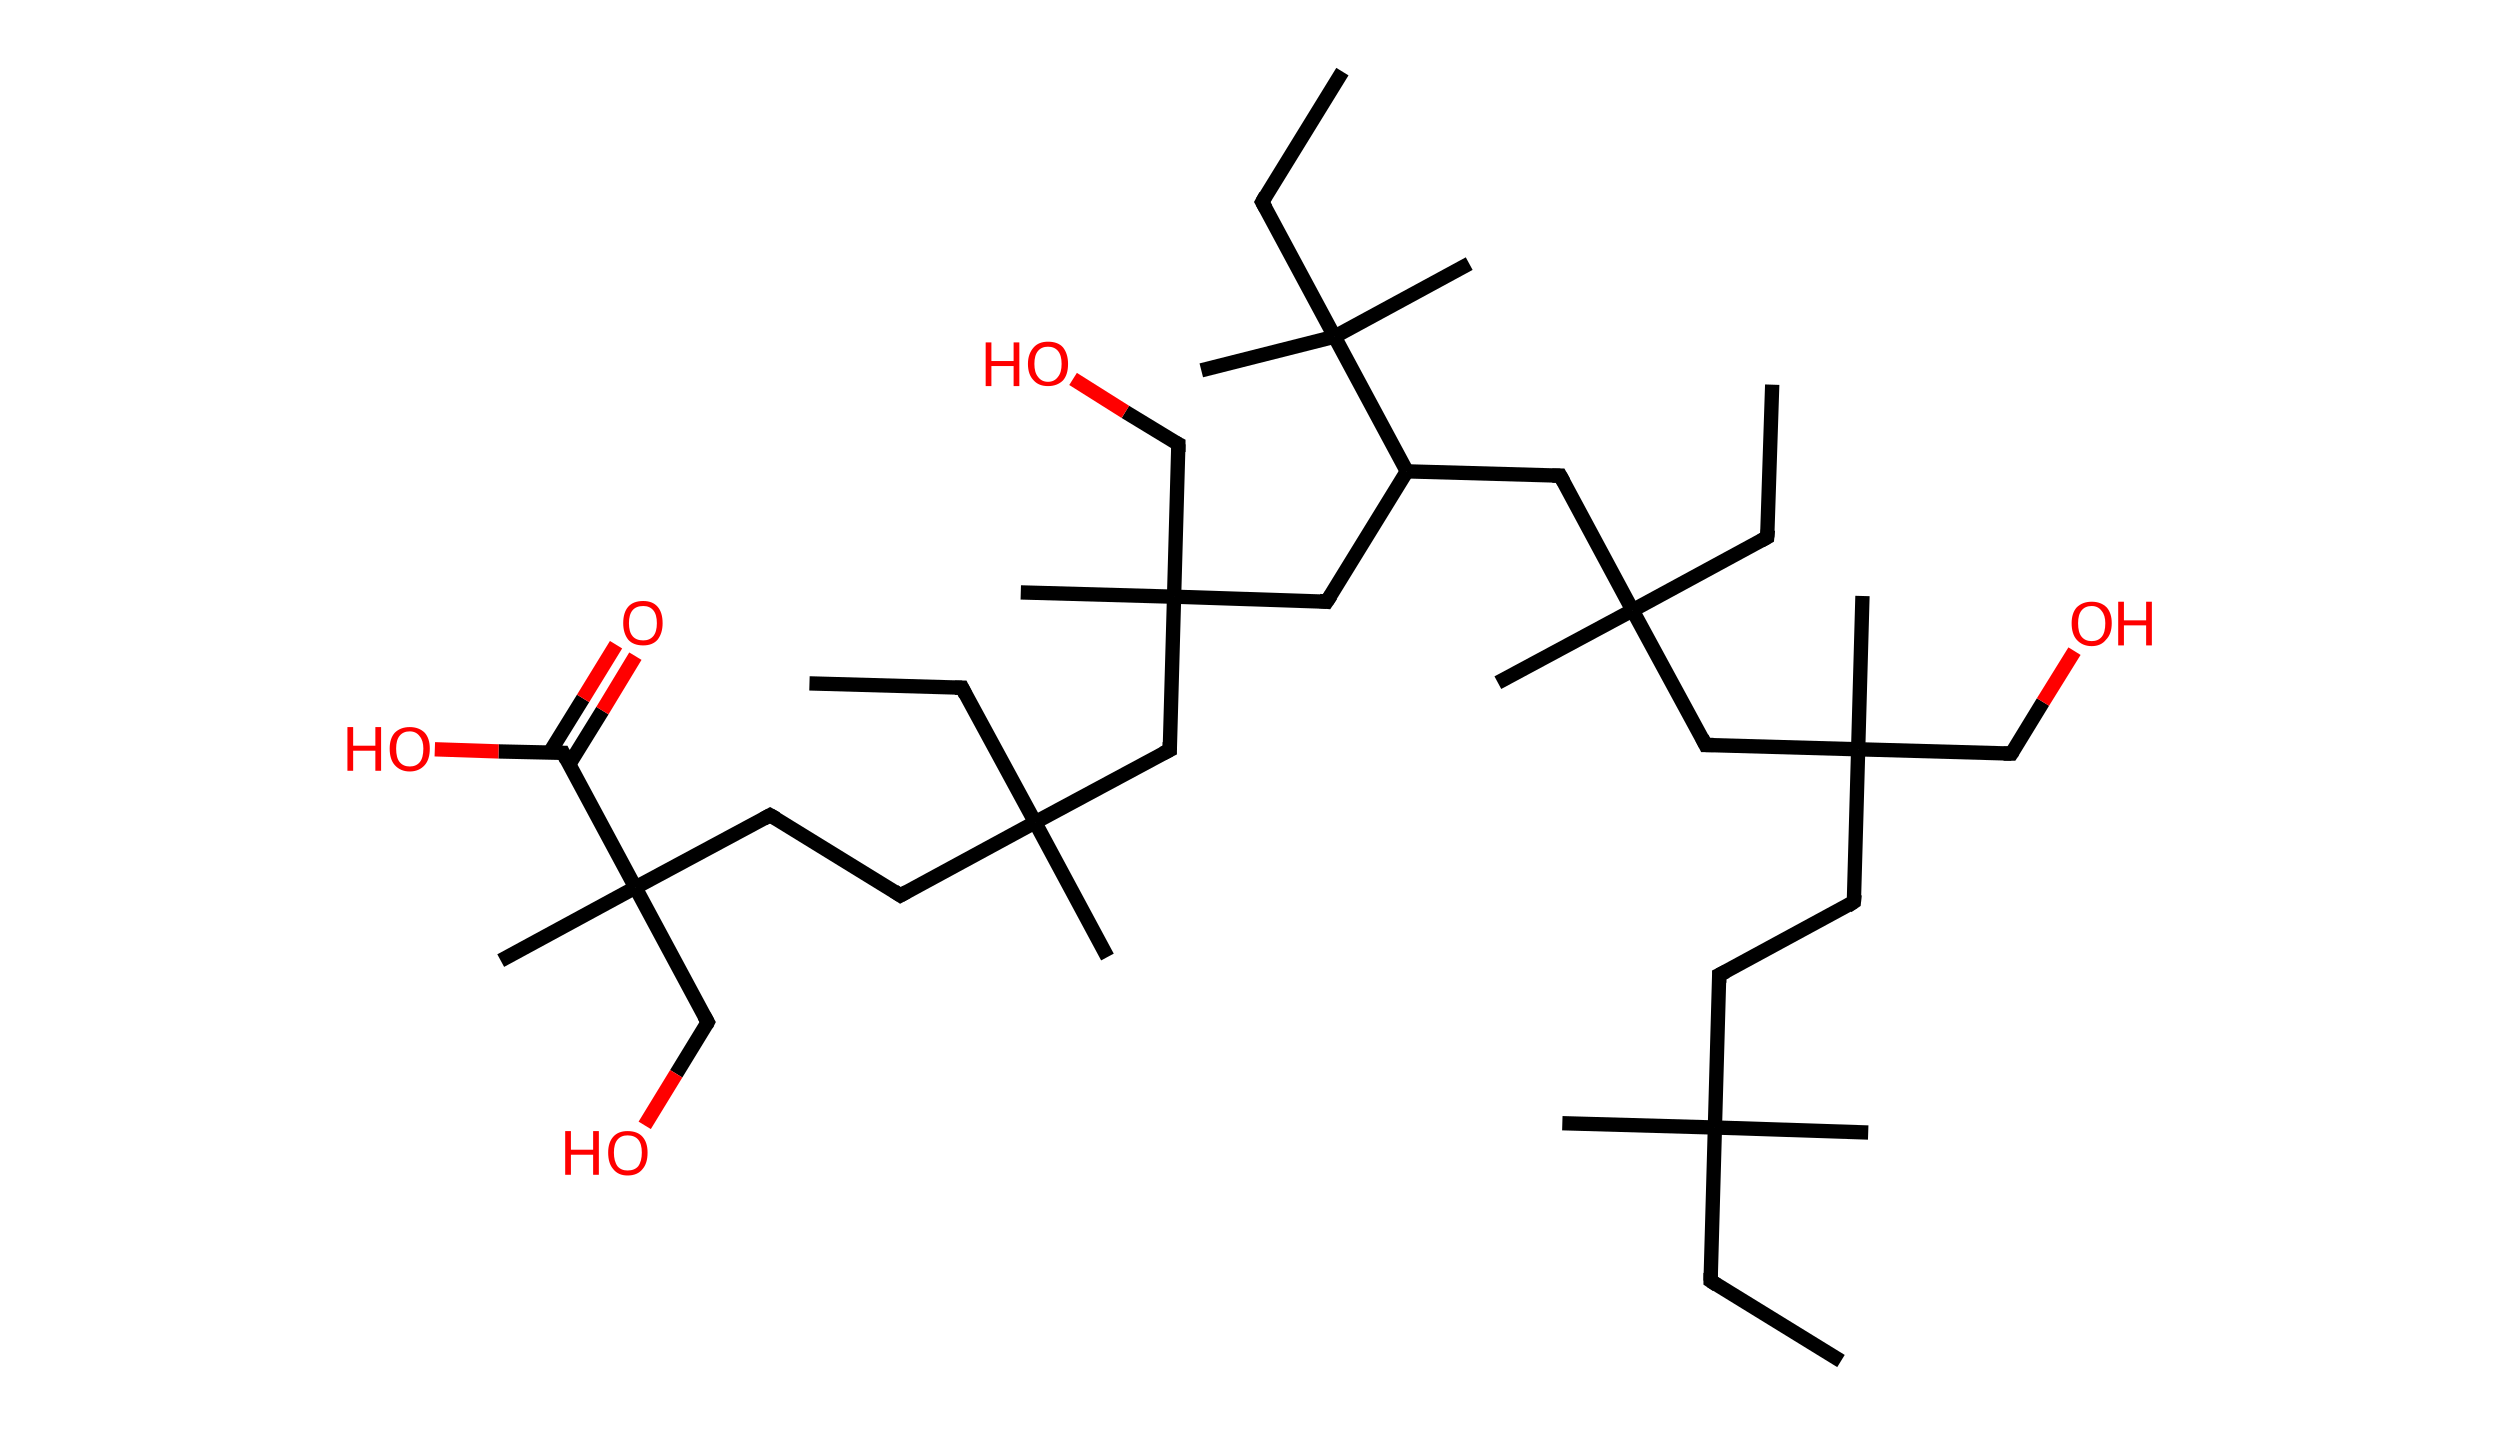 <?xml version='1.0' encoding='ASCII' standalone='yes'?>
<svg xmlns="http://www.w3.org/2000/svg" xmlns:rdkit="http://www.rdkit.org/xml" xmlns:xlink="http://www.w3.org/1999/xlink" version="1.1" baseProfile="full" xml:space="preserve" width="349px" height="200px" viewBox="0 0 349 200">
<!-- END OF HEADER -->
<rect style="opacity:1.0;fill:#FFFFFF;stroke:none" width="349.0" height="200.0" x="0.0" y="0.0"> </rect>
<path class="bond-0 atom-0 atom-1" d="M 257.0,190.0 L 238.8,178.8" style="fill:none;fill-rule:evenodd;stroke:#000000;stroke-width:2.0px;stroke-linecap:butt;stroke-linejoin:miter;stroke-opacity:1"/>
<path class="bond-1 atom-1 atom-2" d="M 238.8,178.8 L 239.4,157.4" style="fill:none;fill-rule:evenodd;stroke:#000000;stroke-width:2.0px;stroke-linecap:butt;stroke-linejoin:miter;stroke-opacity:1"/>
<path class="bond-2 atom-2 atom-3" d="M 239.4,157.4 L 260.8,158.1" style="fill:none;fill-rule:evenodd;stroke:#000000;stroke-width:2.0px;stroke-linecap:butt;stroke-linejoin:miter;stroke-opacity:1"/>
<path class="bond-3 atom-2 atom-4" d="M 239.4,157.4 L 218.1,156.8" style="fill:none;fill-rule:evenodd;stroke:#000000;stroke-width:2.0px;stroke-linecap:butt;stroke-linejoin:miter;stroke-opacity:1"/>
<path class="bond-4 atom-2 atom-5" d="M 239.4,157.4 L 240.0,136.1" style="fill:none;fill-rule:evenodd;stroke:#000000;stroke-width:2.0px;stroke-linecap:butt;stroke-linejoin:miter;stroke-opacity:1"/>
<path class="bond-5 atom-5 atom-6" d="M 240.0,136.1 L 258.8,125.9" style="fill:none;fill-rule:evenodd;stroke:#000000;stroke-width:2.0px;stroke-linecap:butt;stroke-linejoin:miter;stroke-opacity:1"/>
<path class="bond-6 atom-6 atom-7" d="M 258.8,125.9 L 259.4,104.6" style="fill:none;fill-rule:evenodd;stroke:#000000;stroke-width:2.0px;stroke-linecap:butt;stroke-linejoin:miter;stroke-opacity:1"/>
<path class="bond-7 atom-7 atom-8" d="M 259.4,104.6 L 260.0,83.2" style="fill:none;fill-rule:evenodd;stroke:#000000;stroke-width:2.0px;stroke-linecap:butt;stroke-linejoin:miter;stroke-opacity:1"/>
<path class="bond-8 atom-7 atom-9" d="M 259.4,104.6 L 280.8,105.2" style="fill:none;fill-rule:evenodd;stroke:#000000;stroke-width:2.0px;stroke-linecap:butt;stroke-linejoin:miter;stroke-opacity:1"/>
<path class="bond-9 atom-9 atom-10" d="M 280.8,105.2 L 285.2,98.0" style="fill:none;fill-rule:evenodd;stroke:#000000;stroke-width:2.0px;stroke-linecap:butt;stroke-linejoin:miter;stroke-opacity:1"/>
<path class="bond-9 atom-9 atom-10" d="M 285.2,98.0 L 289.6,90.9" style="fill:none;fill-rule:evenodd;stroke:#FF0000;stroke-width:2.0px;stroke-linecap:butt;stroke-linejoin:miter;stroke-opacity:1"/>
<path class="bond-10 atom-7 atom-11" d="M 259.4,104.6 L 238.1,104.0" style="fill:none;fill-rule:evenodd;stroke:#000000;stroke-width:2.0px;stroke-linecap:butt;stroke-linejoin:miter;stroke-opacity:1"/>
<path class="bond-11 atom-11 atom-12" d="M 238.1,104.0 L 227.9,85.2" style="fill:none;fill-rule:evenodd;stroke:#000000;stroke-width:2.0px;stroke-linecap:butt;stroke-linejoin:miter;stroke-opacity:1"/>
<path class="bond-12 atom-12 atom-13" d="M 227.9,85.2 L 209.1,95.3" style="fill:none;fill-rule:evenodd;stroke:#000000;stroke-width:2.0px;stroke-linecap:butt;stroke-linejoin:miter;stroke-opacity:1"/>
<path class="bond-13 atom-12 atom-14" d="M 227.9,85.2 L 246.7,75.0" style="fill:none;fill-rule:evenodd;stroke:#000000;stroke-width:2.0px;stroke-linecap:butt;stroke-linejoin:miter;stroke-opacity:1"/>
<path class="bond-14 atom-14 atom-15" d="M 246.7,75.0 L 247.4,53.7" style="fill:none;fill-rule:evenodd;stroke:#000000;stroke-width:2.0px;stroke-linecap:butt;stroke-linejoin:miter;stroke-opacity:1"/>
<path class="bond-15 atom-12 atom-16" d="M 227.9,85.2 L 217.8,66.4" style="fill:none;fill-rule:evenodd;stroke:#000000;stroke-width:2.0px;stroke-linecap:butt;stroke-linejoin:miter;stroke-opacity:1"/>
<path class="bond-16 atom-16 atom-17" d="M 217.8,66.4 L 196.4,65.8" style="fill:none;fill-rule:evenodd;stroke:#000000;stroke-width:2.0px;stroke-linecap:butt;stroke-linejoin:miter;stroke-opacity:1"/>
<path class="bond-17 atom-17 atom-18" d="M 196.4,65.8 L 185.2,84.0" style="fill:none;fill-rule:evenodd;stroke:#000000;stroke-width:2.0px;stroke-linecap:butt;stroke-linejoin:miter;stroke-opacity:1"/>
<path class="bond-18 atom-18 atom-19" d="M 185.2,84.0 L 163.9,83.3" style="fill:none;fill-rule:evenodd;stroke:#000000;stroke-width:2.0px;stroke-linecap:butt;stroke-linejoin:miter;stroke-opacity:1"/>
<path class="bond-19 atom-19 atom-20" d="M 163.9,83.3 L 142.5,82.7" style="fill:none;fill-rule:evenodd;stroke:#000000;stroke-width:2.0px;stroke-linecap:butt;stroke-linejoin:miter;stroke-opacity:1"/>
<path class="bond-20 atom-19 atom-21" d="M 163.9,83.3 L 164.5,62.0" style="fill:none;fill-rule:evenodd;stroke:#000000;stroke-width:2.0px;stroke-linecap:butt;stroke-linejoin:miter;stroke-opacity:1"/>
<path class="bond-21 atom-21 atom-22" d="M 164.5,62.0 L 157.1,57.5" style="fill:none;fill-rule:evenodd;stroke:#000000;stroke-width:2.0px;stroke-linecap:butt;stroke-linejoin:miter;stroke-opacity:1"/>
<path class="bond-21 atom-21 atom-22" d="M 157.1,57.5 L 149.8,52.9" style="fill:none;fill-rule:evenodd;stroke:#FF0000;stroke-width:2.0px;stroke-linecap:butt;stroke-linejoin:miter;stroke-opacity:1"/>
<path class="bond-22 atom-19 atom-23" d="M 163.9,83.3 L 163.3,104.7" style="fill:none;fill-rule:evenodd;stroke:#000000;stroke-width:2.0px;stroke-linecap:butt;stroke-linejoin:miter;stroke-opacity:1"/>
<path class="bond-23 atom-23 atom-24" d="M 163.3,104.7 L 144.5,114.8" style="fill:none;fill-rule:evenodd;stroke:#000000;stroke-width:2.0px;stroke-linecap:butt;stroke-linejoin:miter;stroke-opacity:1"/>
<path class="bond-24 atom-24 atom-25" d="M 144.5,114.8 L 154.6,133.6" style="fill:none;fill-rule:evenodd;stroke:#000000;stroke-width:2.0px;stroke-linecap:butt;stroke-linejoin:miter;stroke-opacity:1"/>
<path class="bond-25 atom-24 atom-26" d="M 144.5,114.8 L 134.3,96.0" style="fill:none;fill-rule:evenodd;stroke:#000000;stroke-width:2.0px;stroke-linecap:butt;stroke-linejoin:miter;stroke-opacity:1"/>
<path class="bond-26 atom-26 atom-27" d="M 134.3,96.0 L 113.0,95.4" style="fill:none;fill-rule:evenodd;stroke:#000000;stroke-width:2.0px;stroke-linecap:butt;stroke-linejoin:miter;stroke-opacity:1"/>
<path class="bond-27 atom-24 atom-28" d="M 144.5,114.8 L 125.7,125.0" style="fill:none;fill-rule:evenodd;stroke:#000000;stroke-width:2.0px;stroke-linecap:butt;stroke-linejoin:miter;stroke-opacity:1"/>
<path class="bond-28 atom-28 atom-29" d="M 125.7,125.0 L 107.5,113.8" style="fill:none;fill-rule:evenodd;stroke:#000000;stroke-width:2.0px;stroke-linecap:butt;stroke-linejoin:miter;stroke-opacity:1"/>
<path class="bond-29 atom-29 atom-30" d="M 107.5,113.8 L 88.7,123.9" style="fill:none;fill-rule:evenodd;stroke:#000000;stroke-width:2.0px;stroke-linecap:butt;stroke-linejoin:miter;stroke-opacity:1"/>
<path class="bond-30 atom-30 atom-31" d="M 88.7,123.9 L 69.9,134.1" style="fill:none;fill-rule:evenodd;stroke:#000000;stroke-width:2.0px;stroke-linecap:butt;stroke-linejoin:miter;stroke-opacity:1"/>
<path class="bond-31 atom-30 atom-32" d="M 88.7,123.9 L 98.8,142.7" style="fill:none;fill-rule:evenodd;stroke:#000000;stroke-width:2.0px;stroke-linecap:butt;stroke-linejoin:miter;stroke-opacity:1"/>
<path class="bond-32 atom-32 atom-33" d="M 98.8,142.7 L 94.4,149.9" style="fill:none;fill-rule:evenodd;stroke:#000000;stroke-width:2.0px;stroke-linecap:butt;stroke-linejoin:miter;stroke-opacity:1"/>
<path class="bond-32 atom-32 atom-33" d="M 94.4,149.9 L 90.0,157.1" style="fill:none;fill-rule:evenodd;stroke:#FF0000;stroke-width:2.0px;stroke-linecap:butt;stroke-linejoin:miter;stroke-opacity:1"/>
<path class="bond-33 atom-30 atom-34" d="M 88.7,123.9 L 78.6,105.1" style="fill:none;fill-rule:evenodd;stroke:#000000;stroke-width:2.0px;stroke-linecap:butt;stroke-linejoin:miter;stroke-opacity:1"/>
<path class="bond-34 atom-34 atom-35" d="M 79.4,106.8 L 84.1,99.2" style="fill:none;fill-rule:evenodd;stroke:#000000;stroke-width:2.0px;stroke-linecap:butt;stroke-linejoin:miter;stroke-opacity:1"/>
<path class="bond-34 atom-34 atom-35" d="M 84.1,99.2 L 88.7,91.6" style="fill:none;fill-rule:evenodd;stroke:#FF0000;stroke-width:2.0px;stroke-linecap:butt;stroke-linejoin:miter;stroke-opacity:1"/>
<path class="bond-34 atom-34 atom-35" d="M 76.7,105.1 L 81.4,97.5" style="fill:none;fill-rule:evenodd;stroke:#000000;stroke-width:2.0px;stroke-linecap:butt;stroke-linejoin:miter;stroke-opacity:1"/>
<path class="bond-34 atom-34 atom-35" d="M 81.4,97.5 L 86.0,90.0" style="fill:none;fill-rule:evenodd;stroke:#FF0000;stroke-width:2.0px;stroke-linecap:butt;stroke-linejoin:miter;stroke-opacity:1"/>
<path class="bond-35 atom-34 atom-36" d="M 78.6,105.1 L 69.6,104.9" style="fill:none;fill-rule:evenodd;stroke:#000000;stroke-width:2.0px;stroke-linecap:butt;stroke-linejoin:miter;stroke-opacity:1"/>
<path class="bond-35 atom-34 atom-36" d="M 69.6,104.9 L 60.7,104.6" style="fill:none;fill-rule:evenodd;stroke:#FF0000;stroke-width:2.0px;stroke-linecap:butt;stroke-linejoin:miter;stroke-opacity:1"/>
<path class="bond-36 atom-17 atom-37" d="M 196.4,65.8 L 186.3,47.0" style="fill:none;fill-rule:evenodd;stroke:#000000;stroke-width:2.0px;stroke-linecap:butt;stroke-linejoin:miter;stroke-opacity:1"/>
<path class="bond-37 atom-37 atom-38" d="M 186.3,47.0 L 205.1,36.8" style="fill:none;fill-rule:evenodd;stroke:#000000;stroke-width:2.0px;stroke-linecap:butt;stroke-linejoin:miter;stroke-opacity:1"/>
<path class="bond-38 atom-37 atom-39" d="M 186.3,47.0 L 167.7,51.7" style="fill:none;fill-rule:evenodd;stroke:#000000;stroke-width:2.0px;stroke-linecap:butt;stroke-linejoin:miter;stroke-opacity:1"/>
<path class="bond-39 atom-37 atom-40" d="M 186.3,47.0 L 176.2,28.2" style="fill:none;fill-rule:evenodd;stroke:#000000;stroke-width:2.0px;stroke-linecap:butt;stroke-linejoin:miter;stroke-opacity:1"/>
<path class="bond-40 atom-40 atom-41" d="M 176.2,28.2 L 187.4,10.0" style="fill:none;fill-rule:evenodd;stroke:#000000;stroke-width:2.0px;stroke-linecap:butt;stroke-linejoin:miter;stroke-opacity:1"/>
<path d="M 239.7,179.4 L 238.8,178.8 L 238.8,177.7" style="fill:none;stroke:#000000;stroke-width:2.0px;stroke-linecap:butt;stroke-linejoin:miter;stroke-opacity:1;"/>
<path d="M 240.0,137.2 L 240.0,136.1 L 241.0,135.6" style="fill:none;stroke:#000000;stroke-width:2.0px;stroke-linecap:butt;stroke-linejoin:miter;stroke-opacity:1;"/>
<path d="M 257.9,126.5 L 258.8,125.9 L 258.9,124.9" style="fill:none;stroke:#000000;stroke-width:2.0px;stroke-linecap:butt;stroke-linejoin:miter;stroke-opacity:1;"/>
<path d="M 279.7,105.2 L 280.8,105.2 L 281.0,104.9" style="fill:none;stroke:#000000;stroke-width:2.0px;stroke-linecap:butt;stroke-linejoin:miter;stroke-opacity:1;"/>
<path d="M 239.2,104.0 L 238.1,104.0 L 237.6,103.0" style="fill:none;stroke:#000000;stroke-width:2.0px;stroke-linecap:butt;stroke-linejoin:miter;stroke-opacity:1;"/>
<path d="M 245.8,75.5 L 246.7,75.0 L 246.8,74.0" style="fill:none;stroke:#000000;stroke-width:2.0px;stroke-linecap:butt;stroke-linejoin:miter;stroke-opacity:1;"/>
<path d="M 218.3,67.3 L 217.8,66.4 L 216.7,66.4" style="fill:none;stroke:#000000;stroke-width:2.0px;stroke-linecap:butt;stroke-linejoin:miter;stroke-opacity:1;"/>
<path d="M 185.8,83.1 L 185.2,84.0 L 184.2,83.9" style="fill:none;stroke:#000000;stroke-width:2.0px;stroke-linecap:butt;stroke-linejoin:miter;stroke-opacity:1;"/>
<path d="M 164.5,63.1 L 164.5,62.0 L 164.1,61.8" style="fill:none;stroke:#000000;stroke-width:2.0px;stroke-linecap:butt;stroke-linejoin:miter;stroke-opacity:1;"/>
<path d="M 163.3,103.6 L 163.3,104.7 L 162.3,105.2" style="fill:none;stroke:#000000;stroke-width:2.0px;stroke-linecap:butt;stroke-linejoin:miter;stroke-opacity:1;"/>
<path d="M 134.8,97.0 L 134.3,96.0 L 133.3,96.0" style="fill:none;stroke:#000000;stroke-width:2.0px;stroke-linecap:butt;stroke-linejoin:miter;stroke-opacity:1;"/>
<path d="M 126.6,124.5 L 125.7,125.0 L 124.8,124.4" style="fill:none;stroke:#000000;stroke-width:2.0px;stroke-linecap:butt;stroke-linejoin:miter;stroke-opacity:1;"/>
<path d="M 108.4,114.3 L 107.5,113.8 L 106.6,114.3" style="fill:none;stroke:#000000;stroke-width:2.0px;stroke-linecap:butt;stroke-linejoin:miter;stroke-opacity:1;"/>
<path d="M 98.3,141.8 L 98.8,142.7 L 98.6,143.1" style="fill:none;stroke:#000000;stroke-width:2.0px;stroke-linecap:butt;stroke-linejoin:miter;stroke-opacity:1;"/>
<path d="M 79.1,106.1 L 78.6,105.1 L 78.1,105.1" style="fill:none;stroke:#000000;stroke-width:2.0px;stroke-linecap:butt;stroke-linejoin:miter;stroke-opacity:1;"/>
<path d="M 176.7,29.1 L 176.2,28.2 L 176.7,27.3" style="fill:none;stroke:#000000;stroke-width:2.0px;stroke-linecap:butt;stroke-linejoin:miter;stroke-opacity:1;"/>
<path class="atom-10" d="M 289.2 87.0 Q 289.2 85.6, 289.9 84.8 Q 290.7 84.0, 292.0 84.0 Q 293.3 84.0, 294.1 84.8 Q 294.8 85.6, 294.8 87.0 Q 294.8 88.5, 294.0 89.3 Q 293.3 90.2, 292.0 90.2 Q 290.7 90.2, 289.9 89.3 Q 289.2 88.5, 289.2 87.0 M 292.0 89.5 Q 292.9 89.5, 293.4 88.9 Q 293.9 88.3, 293.9 87.0 Q 293.9 85.9, 293.4 85.3 Q 292.9 84.6, 292.0 84.6 Q 291.1 84.6, 290.6 85.2 Q 290.1 85.8, 290.1 87.0 Q 290.1 88.3, 290.6 88.9 Q 291.1 89.5, 292.0 89.5 " fill="#FF0000"/>
<path class="atom-10" d="M 295.7 84.0 L 296.5 84.0 L 296.5 86.6 L 299.6 86.6 L 299.6 84.0 L 300.4 84.0 L 300.4 90.1 L 299.6 90.1 L 299.6 87.3 L 296.5 87.3 L 296.5 90.1 L 295.7 90.1 L 295.7 84.0 " fill="#FF0000"/>
<path class="atom-22" d="M 137.6 47.8 L 138.4 47.8 L 138.4 50.4 L 141.5 50.4 L 141.5 47.8 L 142.3 47.8 L 142.3 53.9 L 141.5 53.9 L 141.5 51.1 L 138.4 51.1 L 138.4 53.9 L 137.6 53.9 L 137.6 47.8 " fill="#FF0000"/>
<path class="atom-22" d="M 143.5 50.8 Q 143.5 49.4, 144.3 48.5 Q 145.0 47.7, 146.3 47.7 Q 147.7 47.7, 148.4 48.5 Q 149.1 49.4, 149.1 50.8 Q 149.1 52.3, 148.4 53.1 Q 147.6 53.9, 146.3 53.9 Q 145.0 53.9, 144.3 53.1 Q 143.5 52.3, 143.5 50.8 M 146.3 53.3 Q 147.2 53.3, 147.7 52.6 Q 148.2 52.0, 148.2 50.8 Q 148.2 49.6, 147.7 49.0 Q 147.2 48.4, 146.3 48.4 Q 145.4 48.4, 144.9 49.0 Q 144.4 49.6, 144.4 50.8 Q 144.4 52.0, 144.9 52.6 Q 145.4 53.3, 146.3 53.3 " fill="#FF0000"/>
<path class="atom-33" d="M 78.9 157.9 L 79.7 157.9 L 79.7 160.5 L 82.8 160.5 L 82.8 157.9 L 83.6 157.9 L 83.6 164.0 L 82.8 164.0 L 82.8 161.2 L 79.7 161.2 L 79.7 164.0 L 78.9 164.0 L 78.9 157.9 " fill="#FF0000"/>
<path class="atom-33" d="M 84.9 160.9 Q 84.9 159.5, 85.6 158.7 Q 86.3 157.9, 87.6 157.9 Q 89.0 157.9, 89.7 158.7 Q 90.4 159.5, 90.4 160.9 Q 90.4 162.4, 89.7 163.2 Q 89.0 164.1, 87.6 164.1 Q 86.3 164.1, 85.6 163.2 Q 84.9 162.4, 84.9 160.9 M 87.6 163.4 Q 88.6 163.4, 89.1 162.8 Q 89.6 162.1, 89.6 160.9 Q 89.6 159.7, 89.1 159.1 Q 88.6 158.5, 87.6 158.5 Q 86.7 158.5, 86.2 159.1 Q 85.7 159.7, 85.7 160.9 Q 85.7 162.1, 86.2 162.8 Q 86.7 163.4, 87.6 163.4 " fill="#FF0000"/>
<path class="atom-35" d="M 87.0 87.0 Q 87.0 85.5, 87.7 84.7 Q 88.4 83.9, 89.8 83.9 Q 91.1 83.9, 91.8 84.7 Q 92.5 85.5, 92.5 87.0 Q 92.5 88.4, 91.8 89.3 Q 91.1 90.1, 89.8 90.1 Q 88.4 90.1, 87.7 89.3 Q 87.0 88.4, 87.0 87.0 M 89.8 89.4 Q 90.7 89.4, 91.2 88.8 Q 91.7 88.2, 91.7 87.0 Q 91.7 85.8, 91.2 85.2 Q 90.7 84.6, 89.8 84.6 Q 88.8 84.6, 88.3 85.2 Q 87.8 85.8, 87.8 87.0 Q 87.8 88.2, 88.3 88.8 Q 88.8 89.4, 89.8 89.4 " fill="#FF0000"/>
<path class="atom-36" d="M 48.5 101.5 L 49.3 101.5 L 49.3 104.1 L 52.4 104.1 L 52.4 101.5 L 53.2 101.5 L 53.2 107.6 L 52.4 107.6 L 52.4 104.8 L 49.3 104.8 L 49.3 107.6 L 48.5 107.6 L 48.5 101.5 " fill="#FF0000"/>
<path class="atom-36" d="M 54.4 104.5 Q 54.4 103.1, 55.1 102.3 Q 55.9 101.5, 57.2 101.5 Q 58.5 101.5, 59.3 102.3 Q 60.0 103.1, 60.0 104.5 Q 60.0 106.0, 59.3 106.8 Q 58.5 107.7, 57.2 107.7 Q 55.9 107.7, 55.1 106.8 Q 54.4 106.0, 54.4 104.5 M 57.2 107.0 Q 58.1 107.0, 58.6 106.4 Q 59.1 105.8, 59.1 104.5 Q 59.1 103.4, 58.6 102.8 Q 58.1 102.1, 57.2 102.1 Q 56.3 102.1, 55.8 102.7 Q 55.3 103.3, 55.3 104.5 Q 55.3 105.8, 55.8 106.4 Q 56.3 107.0, 57.2 107.0 " fill="#FF0000"/>
</svg>
